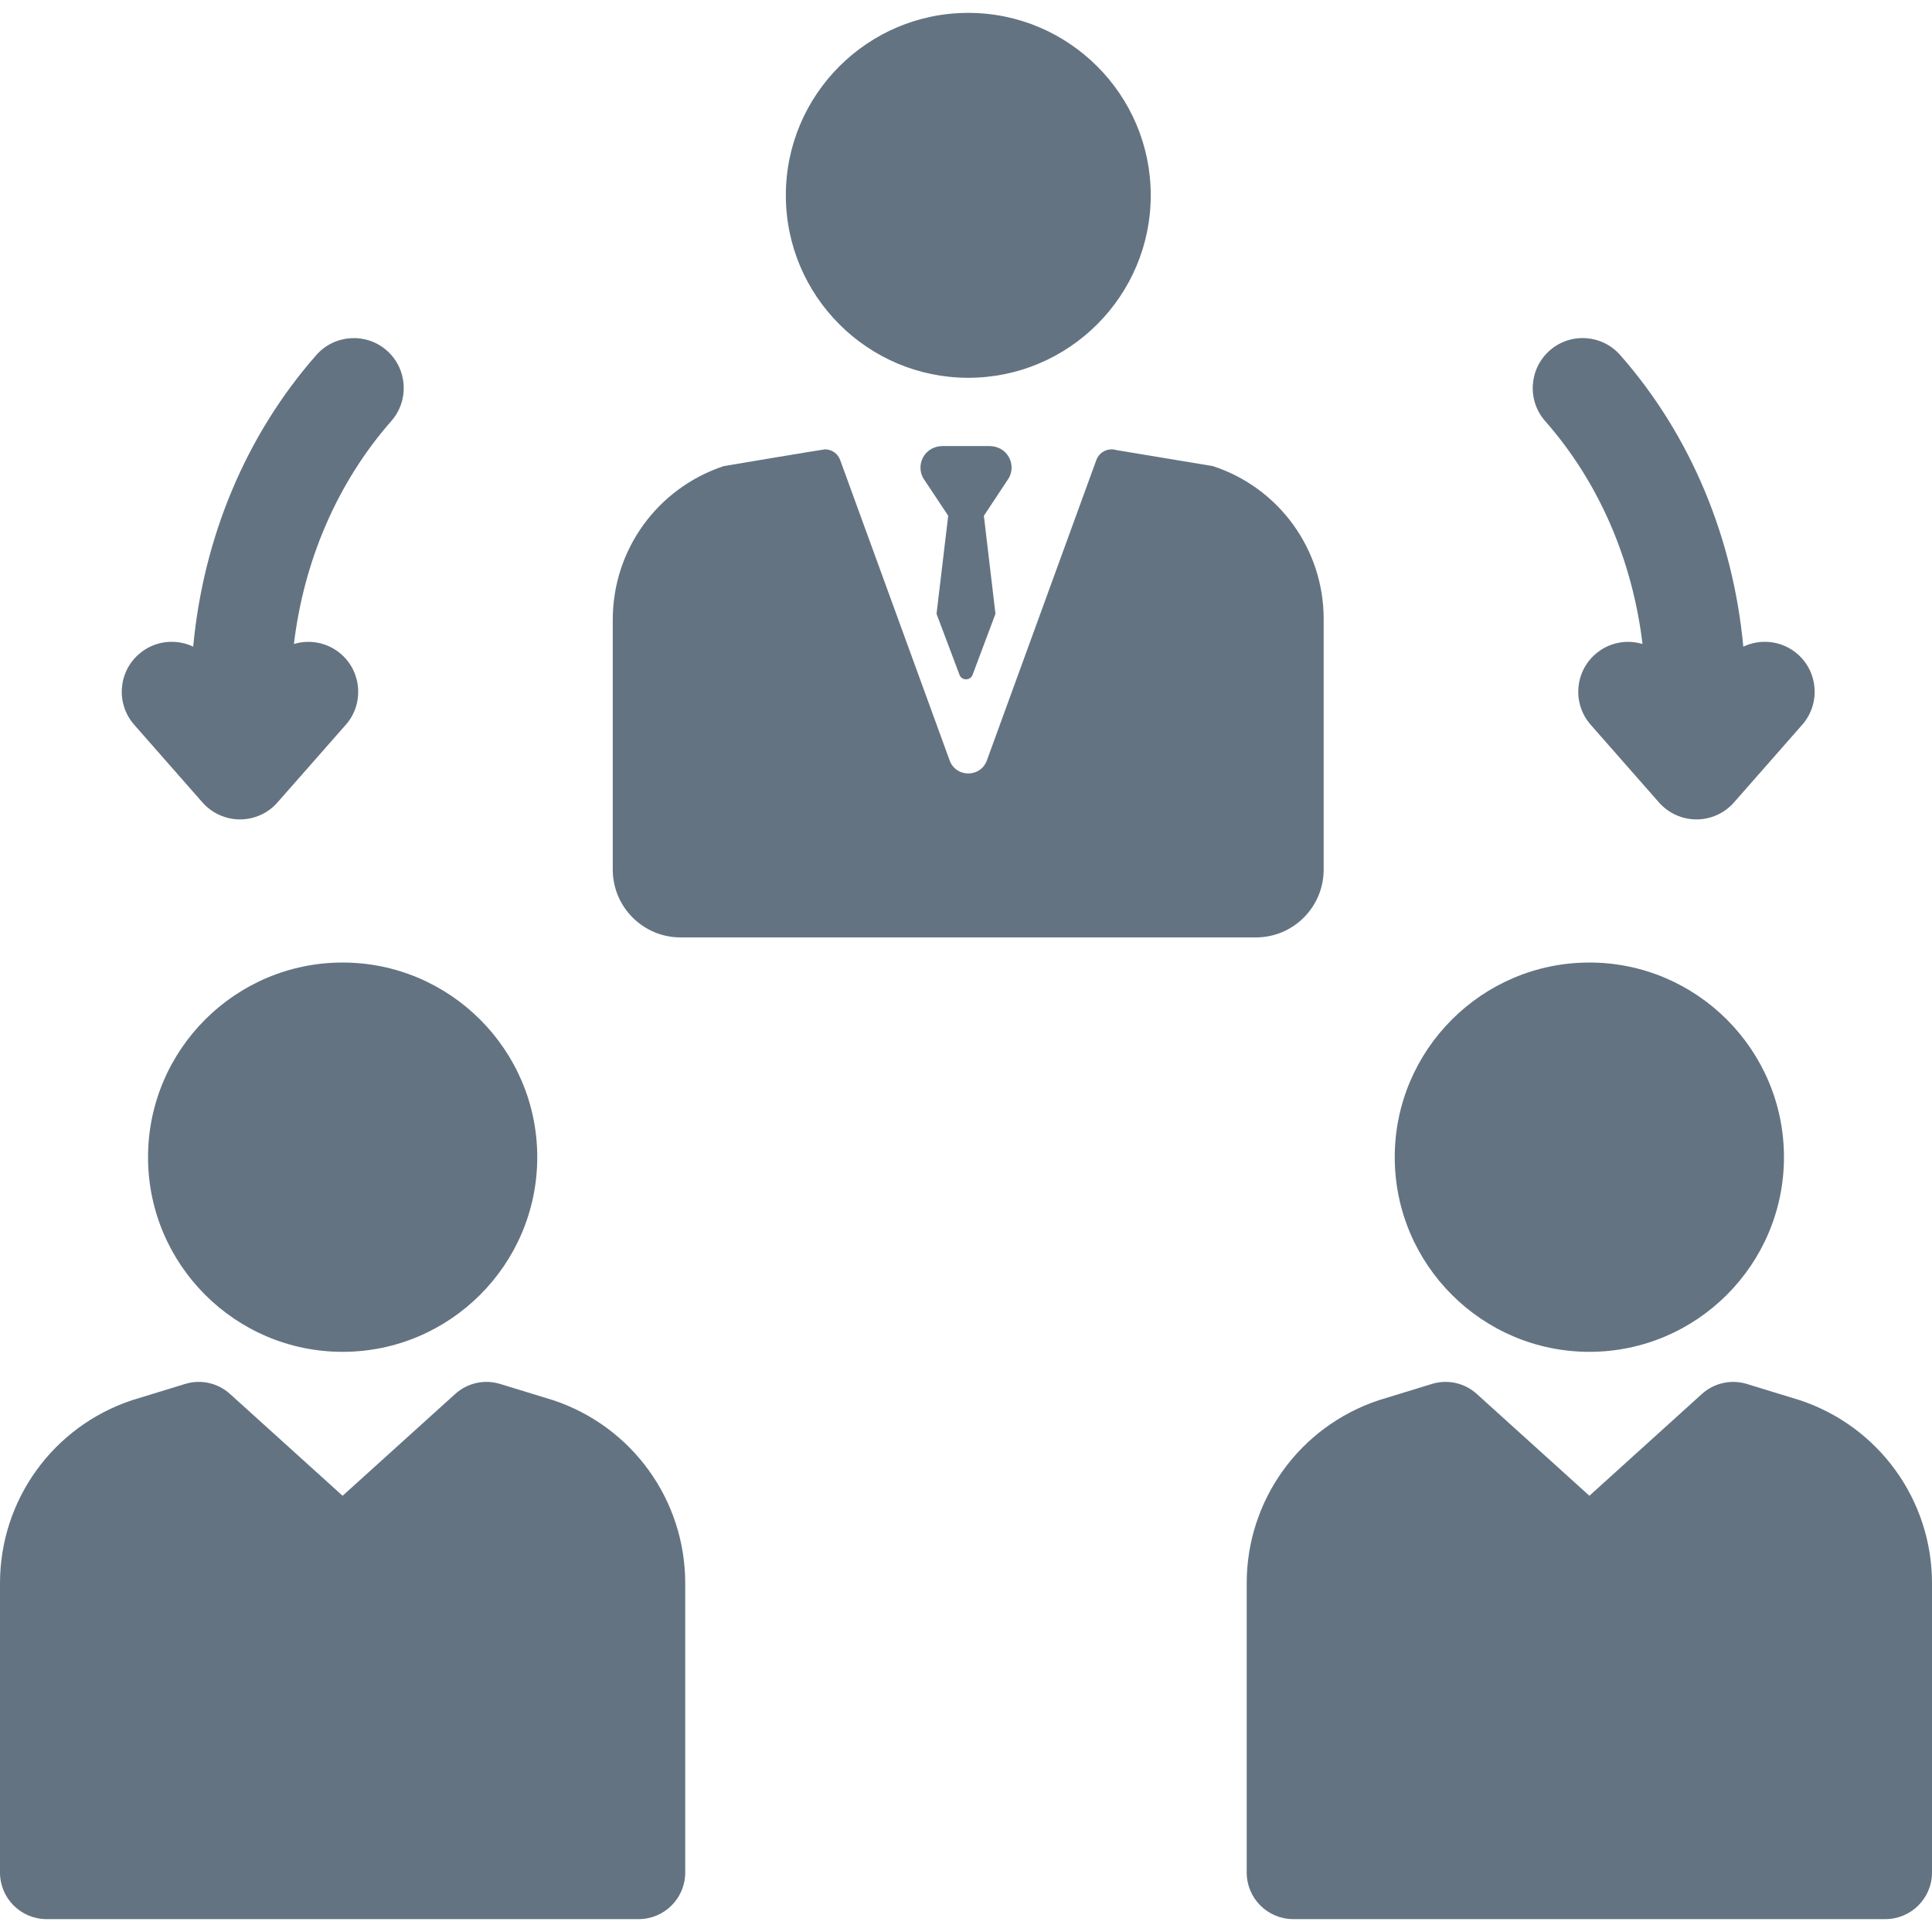 <svg width="24" height="24" viewBox="0 0 24 24" fill="none" xmlns="http://www.w3.org/2000/svg">
<path d="M12.028 4.693C13.278 4.693 14.295 3.676 14.295 2.426C14.295 1.177 13.278 0.16 12.028 0.16C10.778 0.16 9.762 1.177 9.762 2.426C9.762 3.676 10.778 4.693 12.028 4.693Z" fill="#637381"/>
<path d="M8.455 11.645H15.601C16.066 11.645 16.443 11.268 16.443 10.802V7.687C16.443 6.824 15.889 6.06 15.069 5.791L15.066 5.79L13.867 5.591C13.765 5.56 13.656 5.614 13.619 5.715L12.259 9.447C12.18 9.662 11.876 9.662 11.797 9.447L10.437 5.715C10.408 5.633 10.331 5.582 10.249 5.582C10.229 5.582 8.991 5.79 8.991 5.79C8.164 6.065 7.612 6.831 7.612 7.697V10.803C7.612 11.268 7.99 11.645 8.455 11.645Z" fill="#637381"/>
<path d="M22.362 17.395C22.358 17.394 22.353 17.392 22.349 17.391L21.7 17.192C21.505 17.132 21.293 17.18 21.142 17.316L19.744 18.581L18.345 17.316C18.194 17.179 17.982 17.132 17.787 17.192L17.138 17.391C17.134 17.392 17.129 17.394 17.125 17.395C16.145 17.722 15.487 18.635 15.487 19.667V23.261C15.487 23.581 15.746 23.84 16.066 23.84H23.42C23.74 23.84 24 23.581 24 23.261V19.667C24 18.635 23.341 17.722 22.362 17.395Z" fill="#637381"/>
<path d="M19.744 16.793C21.077 16.793 22.161 15.708 22.161 14.375C22.161 13.042 21.077 11.957 19.744 11.957C18.411 11.957 17.326 13.042 17.326 14.375C17.326 15.708 18.411 16.793 19.744 16.793Z" fill="#637381"/>
<path d="M6.875 17.395C6.87 17.394 6.866 17.392 6.862 17.391L6.213 17.192C6.018 17.132 5.806 17.179 5.655 17.316L4.256 18.581L2.857 17.316C2.706 17.179 2.494 17.132 2.299 17.192C2.299 17.192 1.642 17.394 1.637 17.395C0.658 17.722 0 18.635 0 19.667V23.261C0 23.581 0.259 23.84 0.579 23.84H7.933C8.253 23.84 8.512 23.581 8.512 23.261V19.667C8.512 18.635 7.854 17.722 6.875 17.395Z" fill="#637381"/>
<path d="M1.839 14.375C1.839 15.708 2.923 16.793 4.256 16.793C5.589 16.793 6.674 15.708 6.674 14.375C6.674 13.042 5.589 11.957 4.256 11.957C2.923 11.957 1.839 13.042 1.839 14.375Z" fill="#637381"/>
<path d="M20.404 8C20.206 7.94 19.983 7.981 19.817 8.127C19.559 8.353 19.534 8.746 19.76 9.003L20.608 9.968C20.726 10.102 20.896 10.179 21.074 10.179C21.253 10.179 21.422 10.102 21.54 9.968L22.388 9.003C22.614 8.746 22.589 8.353 22.332 8.127C22.14 7.958 21.873 7.93 21.656 8.033C21.529 6.678 21.002 5.406 20.127 4.411C19.9 4.153 19.508 4.128 19.251 4.354C18.994 4.581 18.968 4.973 19.194 5.23C19.864 5.991 20.279 6.96 20.404 8Z" fill="#637381"/>
<path d="M2.515 9.968C2.633 10.102 2.803 10.179 2.981 10.179C3.16 10.179 3.33 10.102 3.447 9.968L4.296 9.003C4.522 8.746 4.496 8.353 4.239 8.127C4.072 7.981 3.849 7.94 3.651 8C3.776 6.96 4.192 5.992 4.861 5.23C5.087 4.973 5.062 4.581 4.805 4.354C4.547 4.128 4.155 4.154 3.929 4.411C3.054 5.406 2.526 6.678 2.4 8.033C2.183 7.93 1.916 7.958 1.724 8.127C1.466 8.353 1.441 8.746 1.667 9.003L2.515 9.968Z" fill="#637381"/>
<path d="M12.495 5.627C12.443 5.57 12.366 5.541 12.289 5.541H11.712C11.634 5.541 11.558 5.57 11.506 5.627C11.425 5.715 11.413 5.843 11.47 5.942L11.779 6.407L11.634 7.625L11.919 8.382C11.946 8.458 12.054 8.458 12.082 8.382L12.366 7.625L12.222 6.407L12.53 5.942C12.588 5.843 12.576 5.715 12.495 5.627Z" fill="#637381"/>
</svg>
